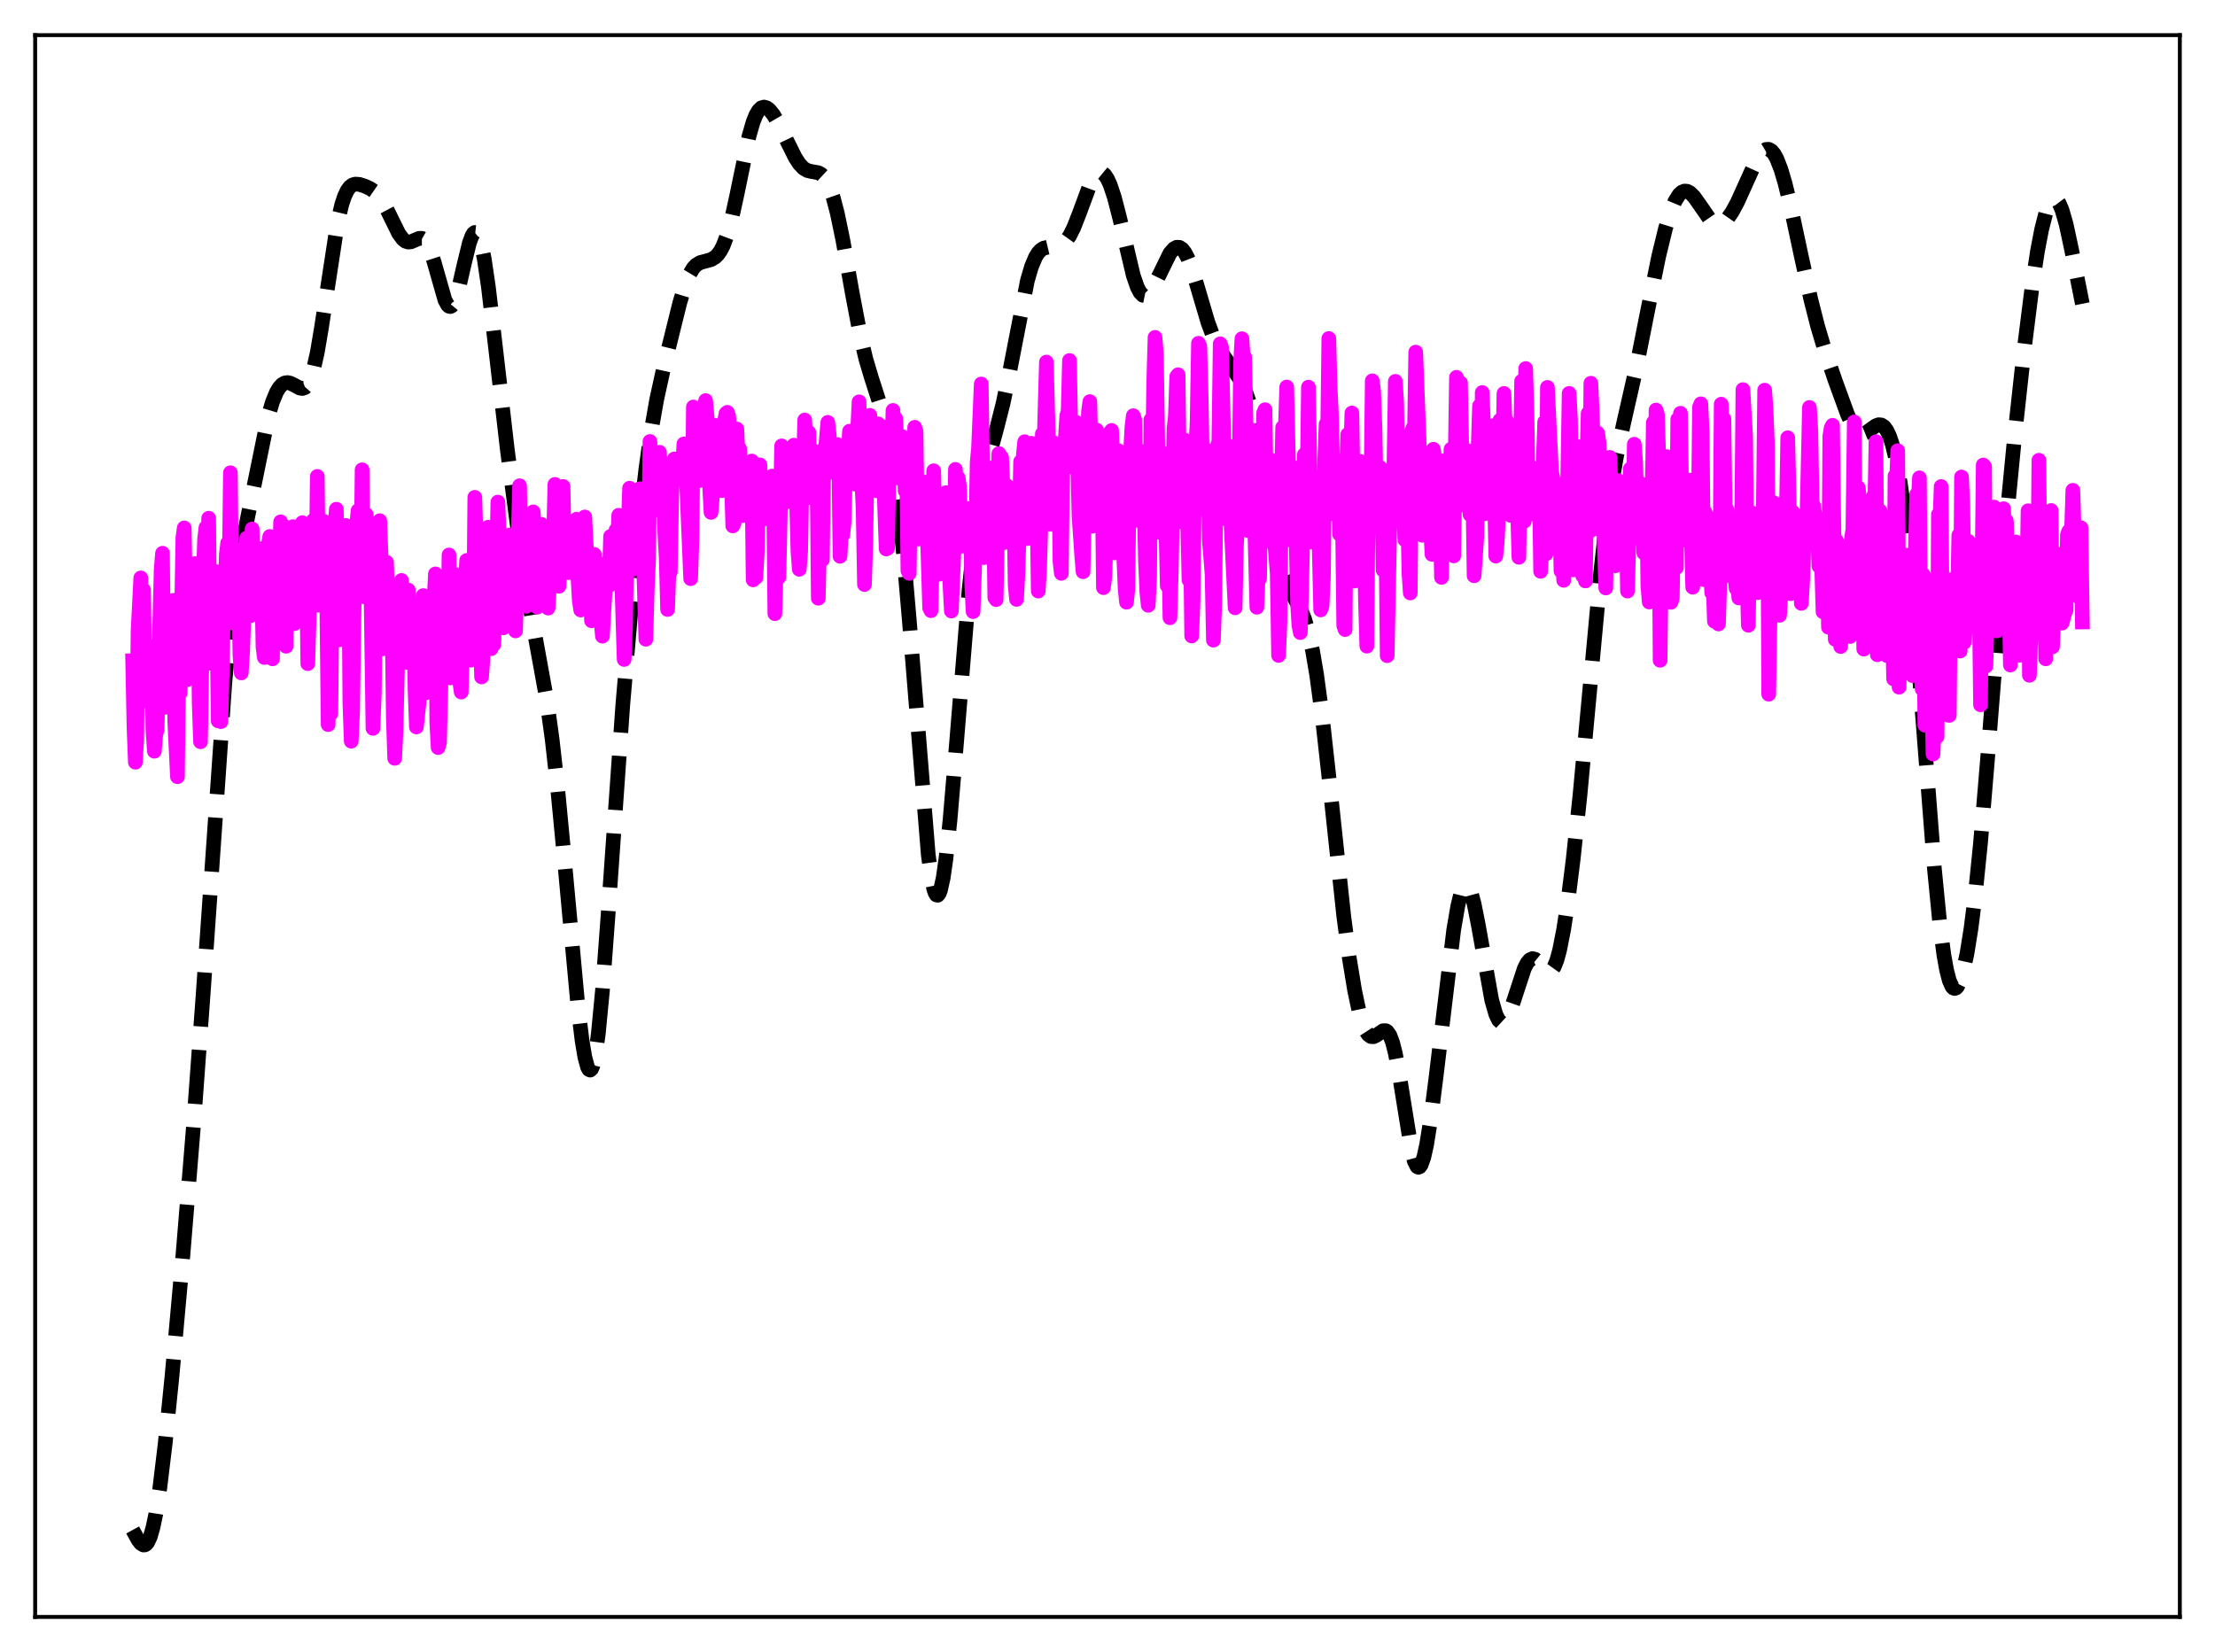 <?xml version="1.0" encoding="utf-8" standalone="no"?>
<!DOCTYPE svg PUBLIC "-//W3C//DTD SVG 1.1//EN"
  "http://www.w3.org/Graphics/SVG/1.1/DTD/svg11.dtd">
<svg xmlns:xlink="http://www.w3.org/1999/xlink" width="453.6pt" height="338.4pt" viewBox="0 0 453.6 338.4" xmlns="http://www.w3.org/2000/svg" version="1.1">
 <defs>
  <style type="text/css">*{stroke-linejoin: round; stroke-linecap: butt}</style>
 </defs>
 <g id="figure_1">
  <g id="patch_1">
   <path d="M 0 338.4 
L 453.6 338.4 
L 453.6 0 
L 0 0 
z
" style="fill: #ffffff"/>
  </g>
  <g id="axes_1">
   <g id="patch_2">
    <path d="M 7.2 331.2 
L 446.4 331.2 
L 446.4 7.2 
L 7.2 7.2 
z
" style="fill: #ffffff"/>
   </g>
   <g id="matplotlib.axis_1"/>
   <g id="matplotlib.axis_2"/>
   <g id="line2d_1">
    <path d="M 27.164 313.389 
L 28.276 315.418 
L 28.832 316.138 
L 29.388 316.473 
L 29.666 316.452 
L 29.944 316.285 
L 30.222 315.957 
L 30.778 314.778 
L 31.334 312.856 
L 31.89 310.179 
L 32.725 304.824 
L 33.837 295.604 
L 35.227 281.839 
L 37.451 257.187 
L 39.676 230.016 
L 41.622 203.34 
L 46.071 139.506 
L 47.183 127.923 
L 48.017 121.129 
L 49.129 114.079 
L 50.797 105.55 
L 54.968 85.122 
L 55.802 82.315 
L 56.636 80.3 
L 57.193 79.384 
L 57.749 78.778 
L 58.305 78.451 
L 58.861 78.362 
L 59.417 78.47 
L 60.251 78.878 
L 61.363 79.48 
L 61.919 79.577 
L 62.475 79.377 
L 63.031 78.758 
L 63.588 77.62 
L 64.144 75.893 
L 64.978 72.17 
L 65.812 67.252 
L 69.148 45.446 
L 69.983 41.919 
L 70.539 40.234 
L 71.095 39.044 
L 71.651 38.283 
L 72.207 37.868 
L 72.763 37.707 
L 73.597 37.769 
L 74.709 38.119 
L 75.822 38.639 
L 76.656 39.214 
L 77.49 40.059 
L 78.324 41.245 
L 79.436 43.326 
L 81.66 47.843 
L 82.495 48.973 
L 83.051 49.412 
L 83.607 49.588 
L 84.163 49.531 
L 84.997 49.172 
L 85.831 48.822 
L 86.387 48.815 
L 86.943 49.137 
L 87.499 49.879 
L 88.056 51.078 
L 88.89 53.654 
L 91.114 61.45 
L 91.67 62.482 
L 91.948 62.734 
L 92.226 62.795 
L 92.504 62.658 
L 92.782 62.323 
L 93.338 61.09 
L 93.894 59.21 
L 95.007 54.329 
L 96.119 49.756 
L 96.675 48.271 
L 96.953 47.828 
L 97.231 47.614 
L 97.509 47.642 
L 97.787 47.922 
L 98.065 48.458 
L 98.621 50.293 
L 99.177 53.079 
L 100.011 58.738 
L 101.402 70.538 
L 103.904 92.195 
L 105.85 107.014 
L 107.519 118.384 
L 108.909 126.548 
L 111.967 143.384 
L 113.08 151.506 
L 114.192 161.452 
L 115.582 176.048 
L 118.362 206.243 
L 119.197 213.122 
L 119.753 216.464 
L 120.309 218.55 
L 120.587 219.062 
L 120.865 219.194 
L 121.143 218.934 
L 121.421 218.272 
L 121.977 215.744 
L 122.533 211.664 
L 123.367 202.988 
L 124.479 188.031 
L 127.538 144.391 
L 129.206 124.973 
L 130.874 108.132 
L 132.265 96.056 
L 133.377 88.125 
L 134.489 81.8 
L 135.879 75.477 
L 139.216 62.001 
L 140.328 58.319 
L 141.162 56.264 
L 141.996 54.878 
L 142.552 54.288 
L 143.386 53.782 
L 144.499 53.486 
L 145.611 53.182 
L 146.445 52.69 
L 147.001 52.141 
L 147.557 51.355 
L 148.113 50.283 
L 148.947 48.053 
L 149.782 45.036 
L 150.894 39.961 
L 153.396 27.861 
L 154.23 24.977 
L 154.786 23.586 
L 155.342 22.633 
L 155.899 22.094 
L 156.455 21.927 
L 157.011 22.081 
L 157.567 22.502 
L 158.401 23.528 
L 159.513 25.43 
L 161.181 28.91 
L 162.85 32.269 
L 163.684 33.554 
L 164.518 34.443 
L 165.352 34.937 
L 166.186 35.135 
L 167.576 35.376 
L 168.132 35.666 
L 168.689 36.18 
L 169.245 36.982 
L 169.801 38.117 
L 170.635 40.498 
L 171.469 43.691 
L 172.581 49.043 
L 174.528 60.015 
L 176.196 68.817 
L 177.308 73.51 
L 178.42 77.264 
L 180.645 84.173 
L 181.479 87.519 
L 182.313 91.712 
L 183.147 96.959 
L 183.981 103.415 
L 185.093 114.062 
L 186.205 126.971 
L 190.098 175.096 
L 190.654 179.26 
L 191.21 182.043 
L 191.488 182.875 
L 191.766 183.319 
L 192.044 183.374 
L 192.322 183.039 
L 192.6 182.322 
L 193.157 179.788 
L 193.713 175.911 
L 194.547 168.016 
L 195.659 154.893 
L 198.439 120.974 
L 199.552 110.475 
L 200.386 104.24 
L 201.22 99.297 
L 202.332 94.249 
L 204 88.183 
L 205.391 82.728 
L 206.503 77.459 
L 210.395 57.479 
L 211.229 54.638 
L 212.064 52.648 
L 212.62 51.763 
L 213.176 51.178 
L 213.732 50.836 
L 214.566 50.637 
L 216.79 50.47 
L 217.625 50.036 
L 218.181 49.522 
L 219.015 48.36 
L 219.849 46.713 
L 220.961 43.894 
L 223.185 37.889 
L 224.02 36.296 
L 224.576 35.618 
L 225.132 35.296 
L 225.688 35.357 
L 226.244 35.811 
L 226.8 36.658 
L 227.356 37.883 
L 228.19 40.375 
L 229.302 44.683 
L 232.083 56.442 
L 232.917 58.845 
L 233.473 59.898 
L 234.029 60.476 
L 234.585 60.588 
L 235.141 60.276 
L 235.697 59.606 
L 236.532 58.111 
L 239.59 51.869 
L 240.424 50.927 
L 240.98 50.64 
L 241.536 50.666 
L 242.092 51.029 
L 242.649 51.739 
L 243.205 52.788 
L 244.039 54.927 
L 245.151 58.533 
L 247.375 66.067 
L 248.488 69.046 
L 249.6 71.323 
L 250.712 73.068 
L 254.048 77.855 
L 254.883 79.662 
L 255.717 82.042 
L 256.551 85.14 
L 257.385 89.013 
L 258.497 95.225 
L 261.278 111.559 
L 262.112 115.265 
L 262.946 118.106 
L 263.78 120.184 
L 264.892 122.204 
L 266.282 124.648 
L 267.117 126.671 
L 267.951 129.466 
L 268.785 133.247 
L 269.619 138.142 
L 270.731 146.403 
L 272.121 158.94 
L 275.18 187.64 
L 276.292 196.073 
L 277.404 202.857 
L 278.238 206.795 
L 279.072 209.699 
L 279.629 211.041 
L 280.185 211.907 
L 280.741 212.323 
L 281.297 212.347 
L 281.853 212.078 
L 283.243 211.122 
L 283.799 211.118 
L 284.077 211.291 
L 284.633 212.087 
L 285.189 213.567 
L 285.746 215.767 
L 286.58 220.277 
L 289.082 235.782 
L 289.638 237.86 
L 290.194 238.956 
L 290.472 239.104 
L 290.75 238.981 
L 291.028 238.588 
L 291.585 237.025 
L 292.141 234.52 
L 292.975 229.321 
L 294.087 220.572 
L 297.701 190.433 
L 298.536 185.59 
L 299.092 183.293 
L 299.648 181.86 
L 299.926 181.488 
L 300.204 181.349 
L 300.482 181.442 
L 300.76 181.764 
L 301.316 183.055 
L 301.872 185.116 
L 302.706 189.31 
L 305.487 204.876 
L 306.321 207.778 
L 306.877 208.936 
L 307.433 209.449 
L 307.711 209.47 
L 307.989 209.342 
L 308.545 208.67 
L 309.101 207.522 
L 309.935 205.16 
L 312.16 198.382 
L 312.716 197.286 
L 313.272 196.604 
L 313.828 196.352 
L 314.384 196.495 
L 314.94 196.951 
L 316.887 198.969 
L 317.443 198.993 
L 317.721 198.82 
L 318.277 198.043 
L 318.833 196.641 
L 319.389 194.591 
L 320.223 190.347 
L 321.057 184.856 
L 322.169 175.954 
L 323.56 162.838 
L 325.506 141.874 
L 327.73 117.907 
L 328.843 107.843 
L 329.955 99.692 
L 331.067 93.291 
L 332.457 86.864 
L 335.238 74.61 
L 337.462 63.4 
L 339.686 52.469 
L 341.077 46.757 
L 342.189 43.182 
L 343.023 41.201 
L 343.857 39.874 
L 344.413 39.359 
L 344.969 39.133 
L 345.525 39.181 
L 346.081 39.475 
L 346.915 40.299 
L 348.028 41.867 
L 349.974 44.678 
L 350.808 45.472 
L 351.364 45.776 
L 351.92 45.879 
L 352.476 45.774 
L 353.032 45.465 
L 353.867 44.643 
L 354.701 43.445 
L 355.813 41.385 
L 357.481 37.688 
L 359.428 33.389 
L 360.262 31.936 
L 361.096 30.94 
L 361.652 30.606 
L 362.208 30.579 
L 362.764 30.886 
L 363.32 31.543 
L 363.876 32.551 
L 364.71 34.694 
L 365.544 37.509 
L 366.657 42.065 
L 368.881 52.491 
L 370.827 61.32 
L 372.218 66.789 
L 373.608 71.464 
L 375.832 77.99 
L 378.335 84.863 
L 379.169 86.697 
L 380.003 88.025 
L 380.559 88.567 
L 381.115 88.824 
L 381.671 88.816 
L 382.227 88.588 
L 383.339 87.769 
L 384.174 87.191 
L 384.73 86.995 
L 385.286 87.05 
L 385.842 87.424 
L 386.398 88.176 
L 386.954 89.355 
L 387.51 91.001 
L 388.344 94.428 
L 389.178 99.099 
L 390.012 105.102 
L 391.125 115.226 
L 392.237 127.611 
L 393.905 149.163 
L 396.129 177.828 
L 397.242 189.215 
L 398.076 195.591 
L 398.632 198.685 
L 399.188 200.84 
L 399.744 202.085 
L 400.022 202.383 
L 400.3 202.475 
L 400.578 202.37 
L 400.856 202.078 
L 401.412 200.964 
L 401.968 199.189 
L 402.803 195.366 
L 403.637 190.176 
L 404.471 183.595 
L 405.583 172.655 
L 406.973 156.033 
L 410.866 106.959 
L 412.534 89.713 
L 414.48 71.919 
L 416.149 58.639 
L 417.261 51.366 
L 418.095 47.008 
L 418.929 43.731 
L 419.485 42.195 
L 420.041 41.208 
L 420.597 40.789 
L 420.875 40.796 
L 421.154 40.95 
L 421.71 41.688 
L 422.266 42.985 
L 423.1 45.872 
L 424.212 51.038 
L 426.436 62.223 
L 426.436 62.223 
" clip-path="url(#p67ecad332d)" style="fill: none; stroke-dasharray: 11.1,4.8; stroke-dashoffset: 0; stroke: #000000; stroke-width: 3"/>
   </g>
   <g id="line2d_2">
    <path d="M 27.164 135.336 
L 27.442 149.097 
L 27.72 156.126 
L 27.998 151.476 
L 28.276 129.073 
L 28.832 118.377 
L 29.11 138.584 
L 29.388 120.847 
L 29.666 137.003 
L 29.944 139.027 
L 30.222 143.697 
L 30.5 132.367 
L 30.778 138.425 
L 31.056 135.018 
L 31.334 149.703 
L 31.612 153.877 
L 31.89 150.474 
L 32.168 149.465 
L 33.003 116.717 
L 33.281 113.323 
L 33.559 142.193 
L 33.837 144.887 
L 34.115 141.869 
L 34.393 127.75 
L 34.671 140.112 
L 34.949 139.213 
L 35.227 124.494 
L 35.505 122.972 
L 35.783 147.736 
L 36.339 159.095 
L 36.617 135.351 
L 36.895 141.942 
L 37.451 110.156 
L 37.729 108.135 
L 38.285 139.244 
L 38.563 124.298 
L 38.842 137.59 
L 39.12 132.781 
L 39.398 118.583 
L 39.676 118.379 
L 39.954 115.45 
L 40.232 137.056 
L 40.51 117.559 
L 40.788 143.98 
L 41.066 151.937 
L 41.622 118.47 
L 41.9 110.378 
L 42.178 108.047 
L 42.456 121.694 
L 42.734 106.147 
L 43.012 135.856 
L 43.29 132.552 
L 43.568 125.731 
L 43.846 128.158 
L 44.124 117.047 
L 44.402 124.367 
L 44.68 147.664 
L 44.959 146.268 
L 45.237 147.813 
L 45.515 137.115 
L 45.793 121.892 
L 46.071 122.659 
L 46.349 113.532 
L 46.627 111.212 
L 46.905 120.303 
L 47.183 96.839 
L 47.461 123.456 
L 47.739 127.587 
L 48.017 121.596 
L 48.295 122.304 
L 48.573 112.631 
L 48.851 114.774 
L 49.129 134.155 
L 49.407 137.842 
L 49.685 133.435 
L 50.241 118.132 
L 50.519 110.21 
L 50.797 114.108 
L 51.076 110.533 
L 51.354 126.103 
L 51.632 108.346 
L 51.91 122.837 
L 52.188 118.267 
L 52.466 117.364 
L 52.744 122.903 
L 53.022 112.352 
L 53.3 113.863 
L 53.578 117.989 
L 53.856 132.519 
L 54.134 134.674 
L 54.412 128.106 
L 54.69 130.494 
L 54.968 111.48 
L 55.246 109.886 
L 55.524 111.265 
L 55.802 134.953 
L 56.08 112.135 
L 56.636 124.248 
L 56.914 111.784 
L 57.193 115.921 
L 57.471 106.888 
L 57.749 110.629 
L 58.027 121.332 
L 58.305 107.871 
L 58.583 132.374 
L 58.861 108.095 
L 59.139 115.419 
L 59.417 112.207 
L 59.695 110.681 
L 59.973 107.88 
L 60.251 127.766 
L 60.529 120.551 
L 60.807 124.352 
L 61.085 121.498 
L 61.363 119.953 
L 61.641 110.433 
L 61.919 107.057 
L 62.197 109.278 
L 62.475 124.871 
L 62.753 114.448 
L 63.031 135.944 
L 63.866 107.821 
L 64.144 106.612 
L 64.422 106.377 
L 64.7 119.183 
L 64.978 97.588 
L 65.256 123.966 
L 65.534 116.946 
L 65.812 123.51 
L 66.368 106.792 
L 66.646 110.052 
L 66.924 123.881 
L 67.202 148.423 
L 67.48 111.857 
L 67.758 146.161 
L 68.036 116.997 
L 68.314 108.931 
L 68.592 108.861 
L 68.87 104.309 
L 69.148 113.407 
L 69.426 131.06 
L 69.705 125.423 
L 69.983 130.196 
L 70.261 126.145 
L 70.539 108.53 
L 70.817 107.622 
L 71.095 110.634 
L 71.373 110.855 
L 71.651 144.154 
L 71.929 151.825 
L 72.207 145.735 
L 72.763 107.721 
L 73.041 107.8 
L 73.319 104.598 
L 73.597 107.761 
L 73.875 120.88 
L 74.153 96.229 
L 74.431 122.22 
L 74.709 120.283 
L 74.987 105.389 
L 75.265 113.403 
L 75.543 112.681 
L 75.822 110.918 
L 76.378 149.196 
L 76.656 142.067 
L 76.934 117.479 
L 77.212 110.41 
L 77.49 111.44 
L 77.768 106.66 
L 78.046 114.139 
L 78.324 132.917 
L 78.602 121.445 
L 78.88 132.397 
L 79.158 115.176 
L 79.436 123.603 
L 79.714 122.204 
L 79.992 121.994 
L 80.27 125.777 
L 80.548 147.07 
L 80.826 155.329 
L 81.104 149.472 
L 81.66 125.352 
L 81.939 122.999 
L 82.217 118.892 
L 82.495 122.184 
L 82.773 133.669 
L 83.051 120.777 
L 83.329 135.67 
L 83.607 120.865 
L 83.885 133.899 
L 84.163 127.9 
L 84.441 124.982 
L 84.719 128.488 
L 84.997 141.406 
L 85.275 148.908 
L 85.831 143.703 
L 86.109 128.838 
L 86.665 121.997 
L 86.943 130.191 
L 87.221 141.906 
L 87.499 126.528 
L 87.777 131.993 
L 88.056 131.816 
L 88.334 135.155 
L 88.89 122.787 
L 89.168 117.553 
L 89.446 147.922 
L 89.724 153.132 
L 90.002 152.122 
L 90.28 140.814 
L 90.558 124.688 
L 90.836 123.396 
L 91.114 118.583 
L 91.392 130.237 
L 91.67 135.941 
L 91.948 113.678 
L 92.226 138.862 
L 92.504 119.746 
L 92.782 123.917 
L 93.06 117.633 
L 93.338 120.963 
L 93.616 121.088 
L 93.894 127.423 
L 94.172 139.724 
L 94.451 141.758 
L 95.007 119.805 
L 95.285 119.853 
L 95.563 114.802 
L 95.841 122.39 
L 96.119 134.297 
L 96.397 135.23 
L 96.675 132.717 
L 96.953 131.37 
L 97.231 101.871 
L 97.787 119.495 
L 98.065 120.062 
L 98.621 138.663 
L 98.899 134.786 
L 99.177 121.139 
L 99.455 114.226 
L 99.733 115.982 
L 100.011 107.984 
L 100.289 117.497 
L 100.568 132.873 
L 100.846 129.177 
L 101.124 132.029 
L 101.68 115.636 
L 101.958 102.849 
L 102.236 109.731 
L 102.514 119.744 
L 103.07 128.605 
L 103.348 120.822 
L 103.626 116.515 
L 104.46 109.568 
L 104.738 110.611 
L 105.016 119.349 
L 105.572 129.232 
L 106.406 99.496 
L 106.685 115.697 
L 106.963 121.064 
L 107.241 121.16 
L 107.519 124.047 
L 107.797 124.183 
L 108.353 120.331 
L 108.631 120.412 
L 108.909 117.431 
L 109.187 104.863 
L 109.465 109.128 
L 109.743 123.184 
L 110.021 124.364 
L 110.299 118.731 
L 110.577 117.173 
L 110.855 107.391 
L 111.133 121.048 
L 111.411 112.74 
L 111.689 118.703 
L 111.967 120.891 
L 112.245 124.554 
L 112.523 119.449 
L 112.802 118.06 
L 113.08 115.911 
L 113.358 110.248 
L 113.636 99.219 
L 113.914 104.705 
L 114.192 105.178 
L 114.47 120.089 
L 114.748 114.877 
L 115.304 99.639 
L 115.582 114.001 
L 115.86 116.674 
L 116.138 115.812 
L 116.416 117.303 
L 116.694 115.007 
L 116.972 114.04 
L 117.528 116.002 
L 117.806 115.515 
L 118.084 106.353 
L 118.362 118.378 
L 118.64 123.082 
L 118.919 124.954 
L 119.197 118.709 
L 119.475 115.646 
L 119.753 105.894 
L 120.309 116.711 
L 120.587 120.143 
L 120.865 120.957 
L 121.143 127.158 
L 121.699 113.559 
L 121.977 118.666 
L 122.255 115.897 
L 122.533 116.639 
L 122.811 123.889 
L 123.367 130.308 
L 123.923 121.056 
L 124.201 116.404 
L 124.479 115.07 
L 124.757 119.92 
L 125.036 109.865 
L 125.592 117.264 
L 126.148 108.591 
L 126.426 112.671 
L 126.704 105.543 
L 126.982 107.99 
L 127.816 135.076 
L 128.094 128.247 
L 128.372 113.074 
L 128.65 108.121 
L 128.928 99.997 
L 129.206 115.349 
L 129.484 116.629 
L 129.762 115.635 
L 130.04 113.479 
L 130.318 107.951 
L 130.596 106.483 
L 130.874 100.166 
L 131.152 100.113 
L 131.431 103.949 
L 132.265 130.938 
L 132.543 120.734 
L 132.821 114.612 
L 133.099 90.429 
L 133.655 104.734 
L 133.933 99.625 
L 134.211 97.712 
L 134.489 102.55 
L 134.767 98.451 
L 135.045 92.637 
L 135.323 97.332 
L 135.601 97.334 
L 135.879 98.797 
L 136.157 109.162 
L 136.435 114.518 
L 136.713 124.845 
L 136.991 116.852 
L 137.269 117.161 
L 137.548 101.827 
L 137.826 94.853 
L 138.104 94 
L 138.382 97.937 
L 138.66 98.275 
L 138.938 95.879 
L 139.216 96.94 
L 139.494 96.485 
L 139.772 96.51 
L 140.05 90.924 
L 140.328 92.172 
L 141.44 118.531 
L 141.718 110.042 
L 141.996 83.37 
L 142.274 92.44 
L 142.552 89.918 
L 142.83 95.995 
L 143.108 98.493 
L 143.386 91.667 
L 143.665 89.048 
L 143.943 89.201 
L 144.221 83.59 
L 144.499 82.055 
L 145.055 88.311 
L 145.333 99.88 
L 145.611 104.957 
L 146.167 98.608 
L 146.445 87.128 
L 146.723 93.851 
L 147.001 97.098 
L 147.279 90.902 
L 147.557 91.609 
L 147.835 100.49 
L 148.113 90.596 
L 148.391 86.249 
L 148.669 84.698 
L 148.947 84.46 
L 149.225 85.232 
L 149.503 89.234 
L 150.06 107.725 
L 150.338 107.12 
L 150.616 100.074 
L 150.894 87.881 
L 151.172 94.231 
L 151.45 91.893 
L 151.728 97.229 
L 152.006 95.081 
L 152.284 105.606 
L 152.562 104.24 
L 152.84 100.825 
L 153.396 98.949 
L 153.952 94.436 
L 154.23 118.775 
L 154.508 109.559 
L 154.786 118.301 
L 155.064 113.354 
L 155.342 101.799 
L 155.62 95.222 
L 155.899 102.288 
L 156.177 105.884 
L 156.455 106.297 
L 156.733 105.148 
L 157.011 105.311 
L 157.289 99.831 
L 157.567 102.042 
L 157.845 100.967 
L 158.123 97.517 
L 158.401 99.38 
L 158.679 125.701 
L 158.957 116.304 
L 159.235 112.367 
L 159.513 118.228 
L 160.069 91.334 
L 160.347 98.221 
L 160.625 101.673 
L 160.903 99.482 
L 161.181 102.779 
L 161.459 102.22 
L 161.737 98.261 
L 162.015 99.663 
L 162.294 99.056 
L 162.572 91.182 
L 162.85 95.445 
L 163.128 102.483 
L 163.406 112.968 
L 163.684 116.615 
L 163.962 112.958 
L 164.24 97.19 
L 164.518 95.849 
L 164.796 86.032 
L 165.074 92.536 
L 165.352 93.684 
L 165.63 88.559 
L 165.908 101.91 
L 166.186 93.932 
L 166.464 93.443 
L 166.742 92.437 
L 167.02 92.781 
L 167.298 95.256 
L 167.576 122.545 
L 167.854 110.199 
L 168.132 111.961 
L 168.411 114.645 
L 168.689 91.984 
L 168.967 93.011 
L 169.523 86.514 
L 169.801 89.031 
L 170.079 96.369 
L 170.357 96.744 
L 170.635 95.192 
L 170.913 96.812 
L 171.191 91.076 
L 171.469 91.052 
L 171.747 92.173 
L 172.025 113.949 
L 172.303 108.803 
L 172.581 109.596 
L 172.859 106.943 
L 173.137 96.563 
L 173.415 92.811 
L 173.693 92.461 
L 173.971 88.32 
L 175.084 99.162 
L 175.918 82.309 
L 176.196 93.155 
L 176.752 104.133 
L 177.03 119.73 
L 177.308 110.836 
L 177.586 93.43 
L 177.864 94.328 
L 178.142 85.072 
L 178.42 99.065 
L 178.698 93.138 
L 178.976 95.251 
L 179.254 91.444 
L 179.532 100.517 
L 179.81 86.816 
L 180.088 88.764 
L 180.366 87.407 
L 180.645 87.341 
L 181.201 104.955 
L 181.479 112.451 
L 181.757 112.3 
L 182.035 96.546 
L 182.313 94.154 
L 182.591 95.45 
L 182.869 84.072 
L 183.147 92.547 
L 183.425 85.721 
L 183.981 97.912 
L 184.259 90.645 
L 184.815 89.449 
L 185.093 92.603 
L 185.371 100.561 
L 185.649 92.601 
L 185.927 116.909 
L 186.205 117.442 
L 186.483 97.423 
L 186.762 98.711 
L 187.04 98.597 
L 187.318 87.526 
L 187.596 88.405 
L 187.874 108.844 
L 188.152 110.403 
L 188.43 104.873 
L 188.708 105.859 
L 189.264 98.729 
L 189.542 107.935 
L 189.82 106.439 
L 190.376 124.521 
L 190.654 125.087 
L 190.932 113.435 
L 191.21 96.424 
L 191.488 108.888 
L 191.766 101.244 
L 192.044 105.071 
L 192.322 117.625 
L 192.6 116.602 
L 192.879 111.48 
L 193.157 109.514 
L 193.713 100.914 
L 193.991 110.94 
L 194.269 114.655 
L 194.825 125.162 
L 195.381 112.168 
L 195.659 96.15 
L 195.937 104.947 
L 196.215 97.861 
L 196.493 99.746 
L 196.771 109.312 
L 197.049 111.871 
L 197.327 106.038 
L 197.605 106.675 
L 198.161 107.16 
L 198.439 104.179 
L 198.717 104.638 
L 198.995 119.704 
L 199.274 125.277 
L 199.83 109.06 
L 200.108 94.751 
L 200.386 91.756 
L 200.942 78.652 
L 201.498 114.218 
L 201.776 107.195 
L 202.054 106.965 
L 202.332 104.558 
L 202.61 95.845 
L 202.888 107.314 
L 203.166 102.806 
L 203.444 104.359 
L 203.722 122.42 
L 204 122.829 
L 204.556 92.909 
L 204.834 105.43 
L 205.112 93.693 
L 205.391 100.05 
L 205.669 111.136 
L 205.947 101.375 
L 206.225 99.504 
L 206.503 100.281 
L 206.781 103.398 
L 207.059 100.756 
L 207.337 105.462 
L 207.615 103.575 
L 207.893 119.847 
L 208.171 122.768 
L 208.449 117.559 
L 208.727 108.618 
L 209.005 94.561 
L 209.283 102.46 
L 209.561 93.22 
L 209.839 90.478 
L 210.117 91.728 
L 210.395 110.327 
L 210.673 98.193 
L 210.951 104.421 
L 211.229 90.801 
L 211.508 94.116 
L 211.786 95.305 
L 212.064 100.527 
L 212.342 102.83 
L 212.62 121.07 
L 212.898 116.522 
L 213.176 106.626 
L 213.454 88.891 
L 213.732 93.743 
L 214.288 74.167 
L 215.122 107.401 
L 215.4 90.949 
L 215.678 90.641 
L 215.956 94.219 
L 216.234 93.117 
L 216.512 99.313 
L 216.79 93.362 
L 217.068 114.996 
L 217.346 117.443 
L 217.625 93.13 
L 217.903 93.958 
L 218.459 85.146 
L 218.737 84.3 
L 219.015 73.838 
L 219.293 88.903 
L 219.571 95.668 
L 219.849 90.414 
L 220.127 92.315 
L 220.405 86.531 
L 220.683 94.008 
L 220.961 105.615 
L 221.517 113.796 
L 221.795 117.108 
L 222.351 91.458 
L 222.629 92.934 
L 222.907 84.305 
L 223.185 82.265 
L 223.742 107.786 
L 224.02 95.918 
L 224.298 105.952 
L 224.576 88.111 
L 224.854 92.04 
L 225.132 93.167 
L 225.41 100.962 
L 225.688 96.607 
L 225.966 120.372 
L 226.244 118.23 
L 226.522 110.705 
L 226.8 109.72 
L 227.356 88.573 
L 227.634 88.167 
L 227.912 96.032 
L 228.19 113.26 
L 228.746 105.388 
L 229.024 92.303 
L 229.302 95.526 
L 229.58 95.693 
L 229.858 102.242 
L 230.137 114.223 
L 230.415 120.659 
L 230.693 123.355 
L 230.971 120.511 
L 231.249 97.498 
L 231.805 87.407 
L 232.083 85.149 
L 232.361 85.961 
L 232.639 106.579 
L 232.917 106.446 
L 233.195 97.421 
L 233.473 103.901 
L 233.751 92.47 
L 234.029 105.447 
L 234.307 103.549 
L 234.585 115.157 
L 234.863 121.356 
L 235.141 123.985 
L 235.419 118.504 
L 235.697 85.962 
L 235.975 98.65 
L 236.254 78.848 
L 236.532 69.113 
L 236.81 72.523 
L 237.366 109.026 
L 237.922 95.382 
L 238.2 92.857 
L 238.478 95.846 
L 239.034 119.972 
L 239.312 110.487 
L 239.59 126.535 
L 239.868 116.644 
L 240.424 87.749 
L 240.702 85.229 
L 240.98 77.105 
L 241.258 76.761 
L 241.536 99.6 
L 241.814 106.883 
L 242.092 96.014 
L 242.371 97.275 
L 242.649 90.157 
L 242.927 93.293 
L 243.483 118.815 
L 243.761 108.634 
L 244.039 130.268 
L 244.317 123.487 
L 244.595 98.015 
L 245.151 86.304 
L 245.429 70.322 
L 245.707 70.939 
L 245.985 81.527 
L 246.263 97.654 
L 246.541 104.286 
L 246.819 91.997 
L 247.097 95.296 
L 247.375 96.937 
L 247.653 110.626 
L 248.209 117.573 
L 248.488 131.121 
L 248.766 123.435 
L 249.044 96.46 
L 249.322 91.353 
L 249.6 90.499 
L 249.878 70.424 
L 250.156 71.175 
L 250.712 95.258 
L 250.99 106.28 
L 251.268 94.052 
L 251.546 91.312 
L 251.824 92.497 
L 252.102 107.34 
L 252.936 124.501 
L 253.214 111.564 
L 253.492 106.76 
L 253.77 97.531 
L 254.048 74.348 
L 254.326 69.381 
L 254.605 73.449 
L 254.883 73.131 
L 255.161 86.418 
L 255.439 108.643 
L 255.717 90.232 
L 255.995 90.262 
L 256.273 88.074 
L 256.551 103.786 
L 256.829 103.367 
L 257.385 124.389 
L 257.663 117.627 
L 257.941 118.523 
L 258.219 96.981 
L 258.497 96.877 
L 258.775 84.59 
L 259.053 83.92 
L 259.331 101.343 
L 259.609 110.813 
L 259.887 94.519 
L 260.165 105.985 
L 260.443 94.289 
L 260.721 96.849 
L 261 110.594 
L 261.556 117.47 
L 261.834 134.254 
L 262.112 127.647 
L 262.39 101.613 
L 262.668 87.545 
L 262.946 110.88 
L 263.224 87.688 
L 263.502 79.275 
L 264.058 103.2 
L 264.336 108.124 
L 264.614 106.838 
L 264.892 95.747 
L 265.17 99.02 
L 265.726 123.751 
L 266.004 128.126 
L 266.282 129.581 
L 266.56 120.596 
L 267.117 93.127 
L 267.395 103.68 
L 267.673 99.209 
L 267.951 79.301 
L 268.507 111.042 
L 268.785 97.469 
L 269.063 98.114 
L 269.341 107.856 
L 269.619 105.952 
L 269.897 101.19 
L 270.453 124.938 
L 270.731 124.185 
L 271.009 118.328 
L 271.287 94.192 
L 271.565 86.875 
L 271.843 91.949 
L 272.121 69.334 
L 272.399 79.465 
L 272.677 85.406 
L 272.955 98.344 
L 273.234 96.048 
L 273.512 105.428 
L 273.79 98.522 
L 274.068 96.656 
L 274.346 109.432 
L 274.624 105.594 
L 274.902 105.028 
L 275.18 128.146 
L 275.458 128.955 
L 275.736 95.987 
L 276.014 88.982 
L 276.292 102.67 
L 276.848 84.593 
L 277.404 119.017 
L 277.682 96.678 
L 277.96 98.249 
L 278.238 98.936 
L 278.516 94.497 
L 278.794 109.055 
L 279.072 106.153 
L 279.351 106.856 
L 279.629 123.117 
L 279.907 132.355 
L 280.185 102.385 
L 280.463 95.971 
L 280.741 101.907 
L 281.019 78.007 
L 281.297 80.087 
L 281.575 87.712 
L 281.853 102.706 
L 282.131 98.532 
L 282.409 106.428 
L 282.687 95.802 
L 282.965 99.57 
L 283.243 116.781 
L 283.521 109.235 
L 283.799 107.871 
L 284.077 134.308 
L 284.633 106.269 
L 285.468 94.961 
L 285.746 78.109 
L 286.024 82.591 
L 286.302 102.604 
L 286.58 99.001 
L 286.858 101.719 
L 287.136 102.994 
L 287.414 102.703 
L 287.692 110.557 
L 288.248 103.313 
L 288.526 117.316 
L 288.804 121.46 
L 289.082 88.455 
L 289.36 87.649 
L 289.638 90.192 
L 289.916 72.128 
L 290.75 93.931 
L 291.028 98.225 
L 291.306 109.643 
L 291.585 98.152 
L 291.863 99.734 
L 292.141 105.774 
L 292.419 104.814 
L 292.697 106.017 
L 292.975 108.312 
L 293.253 113.549 
L 293.531 92.02 
L 293.809 93.911 
L 294.087 96.851 
L 294.365 112.334 
L 294.643 94.603 
L 295.199 118.27 
L 295.477 94.393 
L 295.755 98.336 
L 296.033 106.599 
L 296.311 98.829 
L 296.589 111.143 
L 297.145 92.006 
L 297.701 113.866 
L 298.258 77.291 
L 298.536 91.569 
L 298.814 99.303 
L 299.092 78.43 
L 299.37 93.182 
L 299.648 97.365 
L 299.926 93.554 
L 300.204 103.653 
L 300.482 92.29 
L 300.76 95.38 
L 301.038 105.39 
L 301.316 104.867 
L 301.594 98.751 
L 301.872 117.932 
L 302.428 110.094 
L 302.706 91.662 
L 302.984 83.146 
L 303.262 105.22 
L 303.54 80.404 
L 303.818 88.183 
L 304.097 105.226 
L 304.375 102.803 
L 304.653 95.849 
L 304.931 91.738 
L 305.209 92.354 
L 305.487 101.619 
L 305.765 87.203 
L 306.321 113.904 
L 306.599 111.108 
L 306.877 105.815 
L 307.155 86.081 
L 307.433 92.279 
L 307.711 94.678 
L 307.989 80.586 
L 308.267 88.506 
L 308.545 86.214 
L 308.823 93.515 
L 309.101 94.694 
L 309.379 105.576 
L 309.657 100.555 
L 309.935 104.079 
L 310.214 102.841 
L 310.492 93.906 
L 311.048 114.154 
L 311.604 78.082 
L 311.882 86.656 
L 312.16 106.765 
L 312.438 75.491 
L 312.716 85.481 
L 312.994 104.664 
L 313.272 101.916 
L 313.55 95.69 
L 314.106 102.768 
L 314.662 105.563 
L 314.94 97.15 
L 315.218 97.334 
L 315.496 117.036 
L 315.774 111.206 
L 316.052 94.28 
L 316.331 86.433 
L 316.609 113.453 
L 316.887 79.353 
L 317.721 96.561 
L 317.999 97.89 
L 318.277 109.392 
L 318.555 110.455 
L 318.833 112.128 
L 319.111 104.976 
L 319.389 104.134 
L 319.667 116.971 
L 319.945 112.301 
L 320.223 118.869 
L 320.501 101.56 
L 320.779 100.639 
L 321.057 97.405 
L 321.335 80.582 
L 321.613 85.892 
L 321.891 106.122 
L 322.169 116.723 
L 322.448 94.623 
L 323.004 91.458 
L 323.282 99.081 
L 323.56 99.375 
L 324.116 117.943 
L 324.394 112.869 
L 324.672 118.998 
L 324.95 95.615 
L 325.228 84.67 
L 325.506 108.858 
L 325.784 78.498 
L 326.062 84.365 
L 326.34 92.84 
L 326.618 108.315 
L 326.896 88.547 
L 327.174 88.727 
L 327.452 90.666 
L 327.73 105.667 
L 328.008 102.571 
L 328.286 103.784 
L 328.843 120.441 
L 329.121 104.544 
L 329.399 105.442 
L 329.677 93.694 
L 329.955 100.864 
L 330.233 98.466 
L 330.511 105.391 
L 330.789 115.891 
L 331.345 98.424 
L 331.623 106.824 
L 331.901 108.228 
L 332.179 112.592 
L 332.457 106.556 
L 332.735 104.009 
L 333.013 106.994 
L 333.291 121.074 
L 333.569 110.679 
L 333.847 96.057 
L 334.125 98.496 
L 334.403 107.173 
L 334.681 90.998 
L 334.96 94.755 
L 335.238 107.203 
L 335.516 99.936 
L 335.794 101.386 
L 336.072 99.091 
L 336.628 113.241 
L 336.906 109.527 
L 337.184 100.209 
L 337.462 120.097 
L 337.74 123.32 
L 338.018 122.597 
L 338.574 86.569 
L 338.852 105.243 
L 339.13 83.995 
L 339.408 84.849 
L 339.686 93.744 
L 339.964 135.252 
L 340.242 112.046 
L 340.52 106.556 
L 340.798 104.476 
L 341.077 107.379 
L 341.355 93.533 
L 341.633 101.186 
L 341.911 118.432 
L 342.189 123.374 
L 342.467 122.494 
L 342.745 102.911 
L 343.023 98.326 
L 343.301 116.252 
L 343.579 85.882 
L 343.857 96.922 
L 344.135 84.655 
L 344.413 103.602 
L 344.691 101.961 
L 344.969 106.23 
L 345.247 106.011 
L 345.525 110.761 
L 345.803 108.792 
L 346.081 98.343 
L 346.637 120.285 
L 346.915 110.488 
L 347.194 105.143 
L 347.75 110.389 
L 348.028 83.428 
L 348.306 82.718 
L 348.584 88.674 
L 348.862 118.724 
L 349.14 104.875 
L 349.418 106.528 
L 349.696 105.894 
L 349.974 106.345 
L 350.53 121.4 
L 350.808 119.312 
L 351.086 127.262 
L 351.364 123.002 
L 351.642 106.341 
L 351.92 127.81 
L 352.198 119.006 
L 352.476 82.792 
L 352.754 90.448 
L 353.032 85.824 
L 353.311 107.289 
L 353.589 104.243 
L 353.867 105.943 
L 354.145 109.042 
L 354.423 117.971 
L 354.701 111.589 
L 354.979 118.396 
L 355.257 116.952 
L 355.535 120.525 
L 355.813 120.092 
L 356.091 122.486 
L 356.369 118.668 
L 356.647 108.882 
L 356.925 79.812 
L 357.481 89.416 
L 357.759 117.774 
L 358.037 128.075 
L 358.315 108.342 
L 358.593 105.09 
L 358.871 105.1 
L 359.149 117.55 
L 359.428 112.651 
L 359.706 114.274 
L 359.984 121.387 
L 360.54 117.361 
L 360.818 114.348 
L 361.096 104.478 
L 361.374 79.92 
L 361.652 83.678 
L 361.93 90.795 
L 362.208 142.194 
L 362.764 108.747 
L 363.042 102.881 
L 363.32 112.442 
L 363.598 110.798 
L 363.876 117.928 
L 364.154 113.268 
L 364.432 126.038 
L 364.71 121.207 
L 365.266 102.968 
L 365.544 120.768 
L 366.101 89.669 
L 366.379 101.497 
L 366.657 121.606 
L 366.935 106.043 
L 367.213 104.965 
L 367.491 108.596 
L 367.769 110.189 
L 368.047 106.428 
L 368.325 121.394 
L 368.603 110.991 
L 368.881 123.595 
L 369.159 118.947 
L 369.437 109.722 
L 369.715 109.035 
L 369.993 107.982 
L 370.549 83.461 
L 370.827 88.129 
L 371.105 103.827 
L 371.383 103.558 
L 371.94 107.57 
L 372.218 109.946 
L 372.496 115.975 
L 372.774 114.948 
L 373.052 116.27 
L 373.33 125.323 
L 373.608 125.143 
L 374.164 113.04 
L 374.442 128.489 
L 374.72 89.35 
L 374.998 87.625 
L 375.276 87.114 
L 375.832 130.971 
L 376.11 110.771 
L 376.388 112.908 
L 376.666 111.758 
L 376.944 132.433 
L 377.222 119.511 
L 377.5 119.265 
L 377.778 128.556 
L 378.057 127.391 
L 378.613 111.888 
L 378.891 130.378 
L 379.169 110.233 
L 379.447 108.446 
L 379.725 86.425 
L 380.003 121.513 
L 380.559 99.915 
L 380.837 103.69 
L 381.115 114.777 
L 381.393 110.261 
L 381.671 132.957 
L 381.949 119.623 
L 382.227 125.235 
L 382.505 125.464 
L 382.783 118.576 
L 383.061 118.525 
L 383.339 132.408 
L 383.617 101.674 
L 383.895 105.512 
L 384.174 90.472 
L 384.452 134.111 
L 385.008 104.644 
L 385.564 115.146 
L 385.842 116.947 
L 386.398 134.276 
L 386.954 127.001 
L 387.232 132.316 
L 387.51 126.586 
L 387.788 139.09 
L 388.066 97.488 
L 388.344 100.307 
L 388.622 92.312 
L 388.9 140.764 
L 389.456 119.807 
L 389.734 117.005 
L 390.012 121.46 
L 390.291 129.91 
L 390.569 113.734 
L 391.403 136.776 
L 391.681 138.401 
L 391.959 134.161 
L 392.237 112.914 
L 392.515 101.257 
L 392.793 103.94 
L 393.071 97.881 
L 393.349 135.158 
L 393.627 141.135 
L 393.905 117.782 
L 394.183 148.531 
L 394.461 136.525 
L 394.739 137.175 
L 395.295 124.233 
L 395.851 154.457 
L 396.129 147.935 
L 396.407 138.648 
L 396.686 150.896 
L 396.964 105.368 
L 397.242 107.837 
L 397.52 99.655 
L 397.798 137.271 
L 398.076 142.614 
L 398.354 124.579 
L 398.632 125.991 
L 398.91 146.479 
L 399.188 146.533 
L 399.466 118.76 
L 399.744 133.71 
L 400.022 132.966 
L 400.3 133.004 
L 400.856 123.689 
L 401.134 109.649 
L 401.412 133.36 
L 401.69 97.707 
L 401.968 103.577 
L 402.246 131.566 
L 402.524 127.986 
L 402.803 112.908 
L 403.081 110.869 
L 403.359 120.945 
L 403.637 113.462 
L 403.915 126.192 
L 404.471 120.401 
L 404.749 127.06 
L 405.027 125.586 
L 405.305 121.278 
L 405.583 144.376 
L 406.139 95.246 
L 406.417 95.573 
L 406.695 136.43 
L 407.251 111.693 
L 407.529 109.369 
L 408.085 127.573 
L 408.363 103.871 
L 408.641 122.836 
L 408.92 129.23 
L 409.198 127.244 
L 409.476 128.207 
L 409.754 124.428 
L 410.032 107.064 
L 410.31 104.201 
L 410.588 113.403 
L 410.866 106.671 
L 411.144 116.976 
L 411.422 120.281 
L 411.7 136.226 
L 411.978 127.014 
L 412.256 127.046 
L 412.534 134.265 
L 412.812 111.014 
L 413.09 129.894 
L 413.368 130.359 
L 413.646 134.204 
L 413.924 133.754 
L 414.202 121.685 
L 414.48 134.139 
L 414.758 119.16 
L 415.037 121.062 
L 415.315 104.621 
L 415.593 138.323 
L 416.149 122.731 
L 416.427 113.743 
L 416.705 115.461 
L 416.983 114.542 
L 417.261 121.011 
L 417.539 94.275 
L 417.817 126.861 
L 418.095 128.486 
L 418.651 120.431 
L 418.929 134.949 
L 419.207 106.08 
L 419.485 108.749 
L 420.041 104.569 
L 420.319 132.489 
L 421.154 113.418 
L 421.432 121.003 
L 421.71 123.354 
L 421.988 127.076 
L 422.266 127.637 
L 422.822 125.633 
L 423.1 124.986 
L 423.378 109.535 
L 423.656 108.802 
L 423.934 109.93 
L 424.212 108.925 
L 424.49 100.431 
L 424.768 109.193 
L 425.046 109.893 
L 425.324 112.191 
L 425.602 122.128 
L 425.88 122.469 
L 426.158 108.103 
L 426.436 127.4 
L 426.436 127.4 
" clip-path="url(#p67ecad332d)" style="fill: none; stroke: #ff00ff; stroke-width: 3; stroke-linecap: square"/>
   </g>
   <g id="patch_3">
    <path d="M 7.2 331.2 
L 7.2 7.2 
" style="fill: none; stroke: #000000; stroke-width: 0.8; stroke-linejoin: miter; stroke-linecap: square"/>
   </g>
   <g id="patch_4">
    <path d="M 446.4 331.2 
L 446.4 7.2 
" style="fill: none; stroke: #000000; stroke-width: 0.8; stroke-linejoin: miter; stroke-linecap: square"/>
   </g>
   <g id="patch_5">
    <path d="M 7.2 331.2 
L 446.4 331.2 
" style="fill: none; stroke: #000000; stroke-width: 0.8; stroke-linejoin: miter; stroke-linecap: square"/>
   </g>
   <g id="patch_6">
    <path d="M 7.2 7.2 
L 446.4 7.2 
" style="fill: none; stroke: #000000; stroke-width: 0.8; stroke-linejoin: miter; stroke-linecap: square"/>
   </g>
  </g>
 </g>
 <defs>
  <clipPath id="p67ecad332d">
   <rect x="7.2" y="7.2" width="439.2" height="324"/>
  </clipPath>
 </defs>
</svg>
